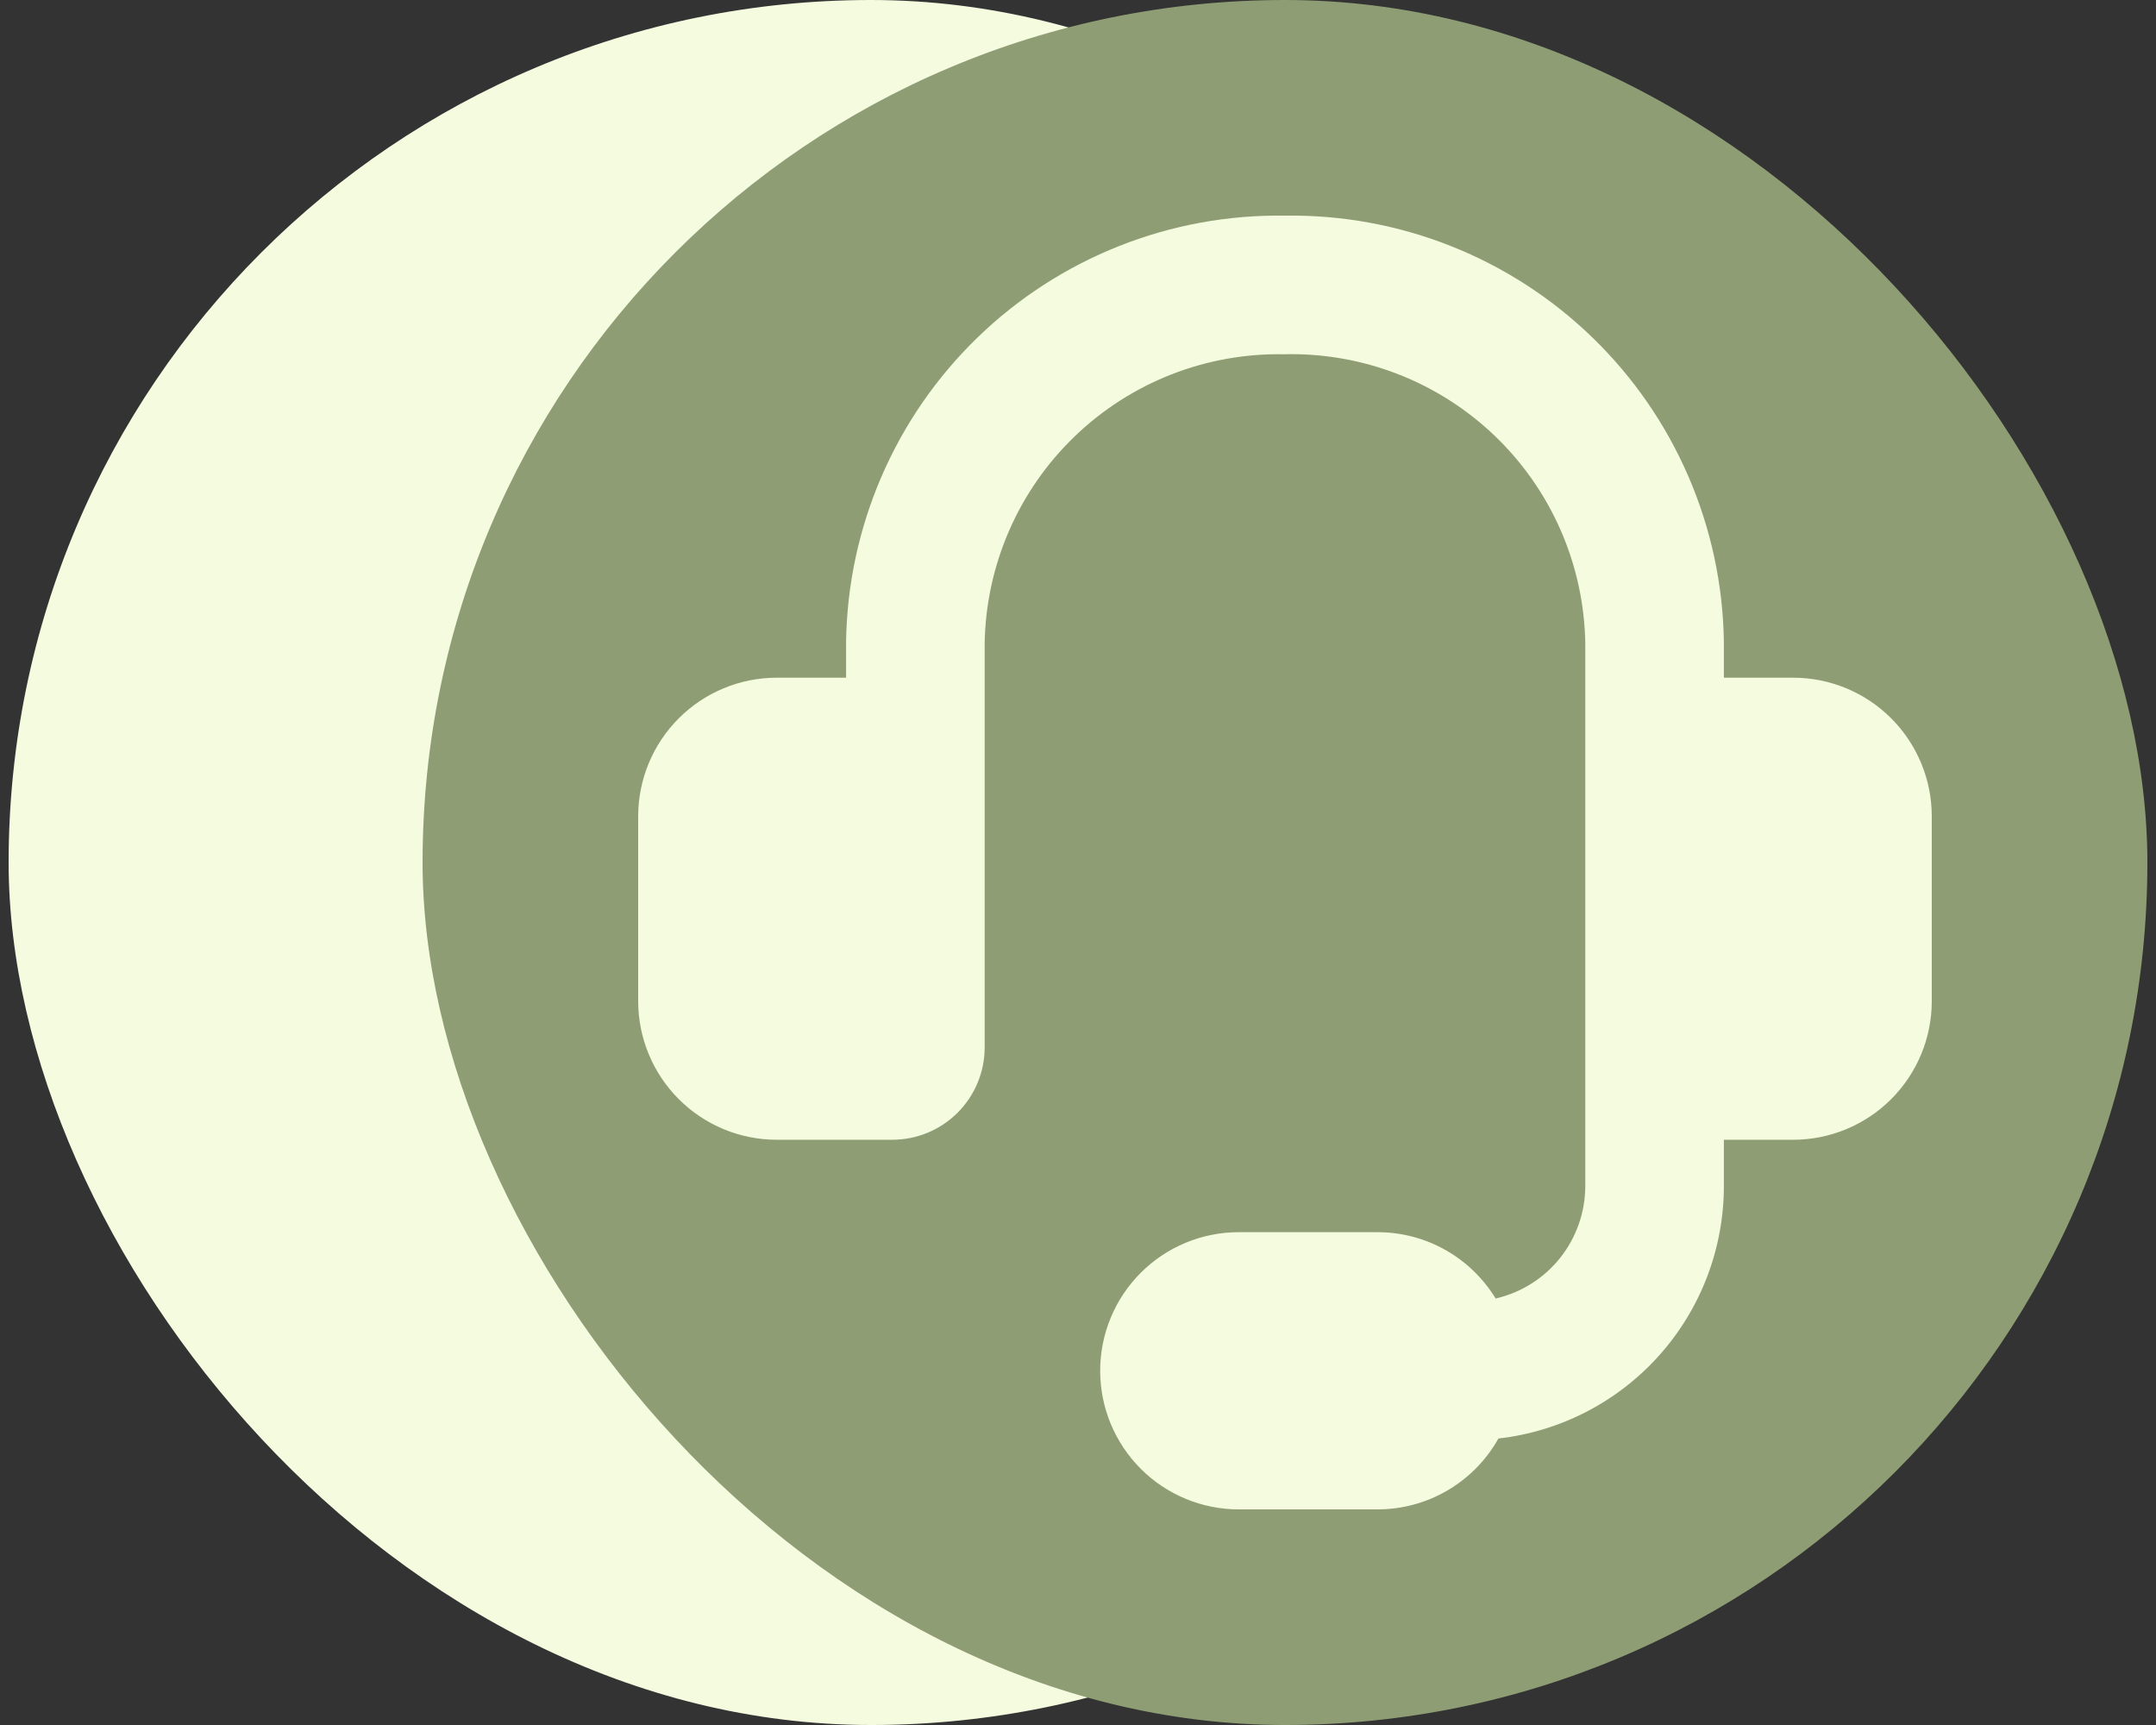 <svg width="125" height="100" viewBox="0 0 125 100" fill="none" xmlns="http://www.w3.org/2000/svg">
<rect x="0" y="0" width="125" height="100" fill="#333333" stroke="none"/>
<rect x="0.5" width="100" height="100" rx="50" fill="#F5FBDF"/>
<rect x="24.5" width="100" height="100" rx="50" fill="#8E9D74"/>
<path fill-rule="evenodd" clip-rule="evenodd" d="M74.43 20.537C72.191 20.497 69.965 20.898 67.881 21.719C65.797 22.54 63.895 23.763 62.285 25.32C60.674 26.876 59.386 28.735 58.495 30.79C57.603 32.844 57.126 35.055 57.089 37.294V60.716C57.089 62.136 56.525 63.499 55.52 64.504C54.516 65.508 53.153 66.073 51.732 66.073H45.036C42.904 66.073 40.861 65.226 39.354 63.719C37.847 62.212 37 60.168 37 58.037V47.323C37 45.192 37.847 43.148 39.354 41.641C40.861 40.134 42.904 39.287 45.036 39.287H49.054V37.198C49.102 33.905 49.8 30.655 51.105 27.631C52.41 24.608 54.298 21.872 56.661 19.579C59.024 17.285 61.816 15.48 64.877 14.266C67.937 13.051 71.207 12.452 74.5 12.501C77.793 12.452 81.063 13.051 84.123 14.266C87.184 15.48 89.976 17.285 92.339 19.579C94.702 21.872 96.59 24.608 97.895 27.631C99.201 30.655 99.898 33.905 99.946 37.198V39.287H103.964C106.095 39.287 108.139 40.134 109.646 41.641C111.153 43.148 112 45.192 112 47.323V58.037C112 60.168 111.153 62.212 109.646 63.719C108.139 65.226 106.095 66.073 103.964 66.073H99.946V68.751C99.947 72.372 98.615 75.865 96.204 78.566C93.793 81.266 90.472 82.984 86.875 83.392C86.177 84.64 85.158 85.678 83.924 86.4C82.691 87.123 81.287 87.503 79.857 87.501H71.821C69.69 87.501 67.646 86.655 66.139 85.148C64.632 83.641 63.786 81.597 63.786 79.466C63.786 77.335 64.632 75.291 66.139 73.784C67.646 72.277 69.69 71.43 71.821 71.43H79.857C82.761 71.43 85.305 72.968 86.714 75.276C88.191 74.937 89.509 74.107 90.453 72.922C91.396 71.737 91.91 70.266 91.911 68.751V37.289C91.874 35.038 91.391 32.816 90.491 30.753C89.59 28.689 88.29 26.825 86.664 25.267C85.039 23.71 83.121 22.489 81.021 21.678C78.921 20.866 76.681 20.478 74.43 20.537Z" fill="#F5FBDF"/>
</svg>
